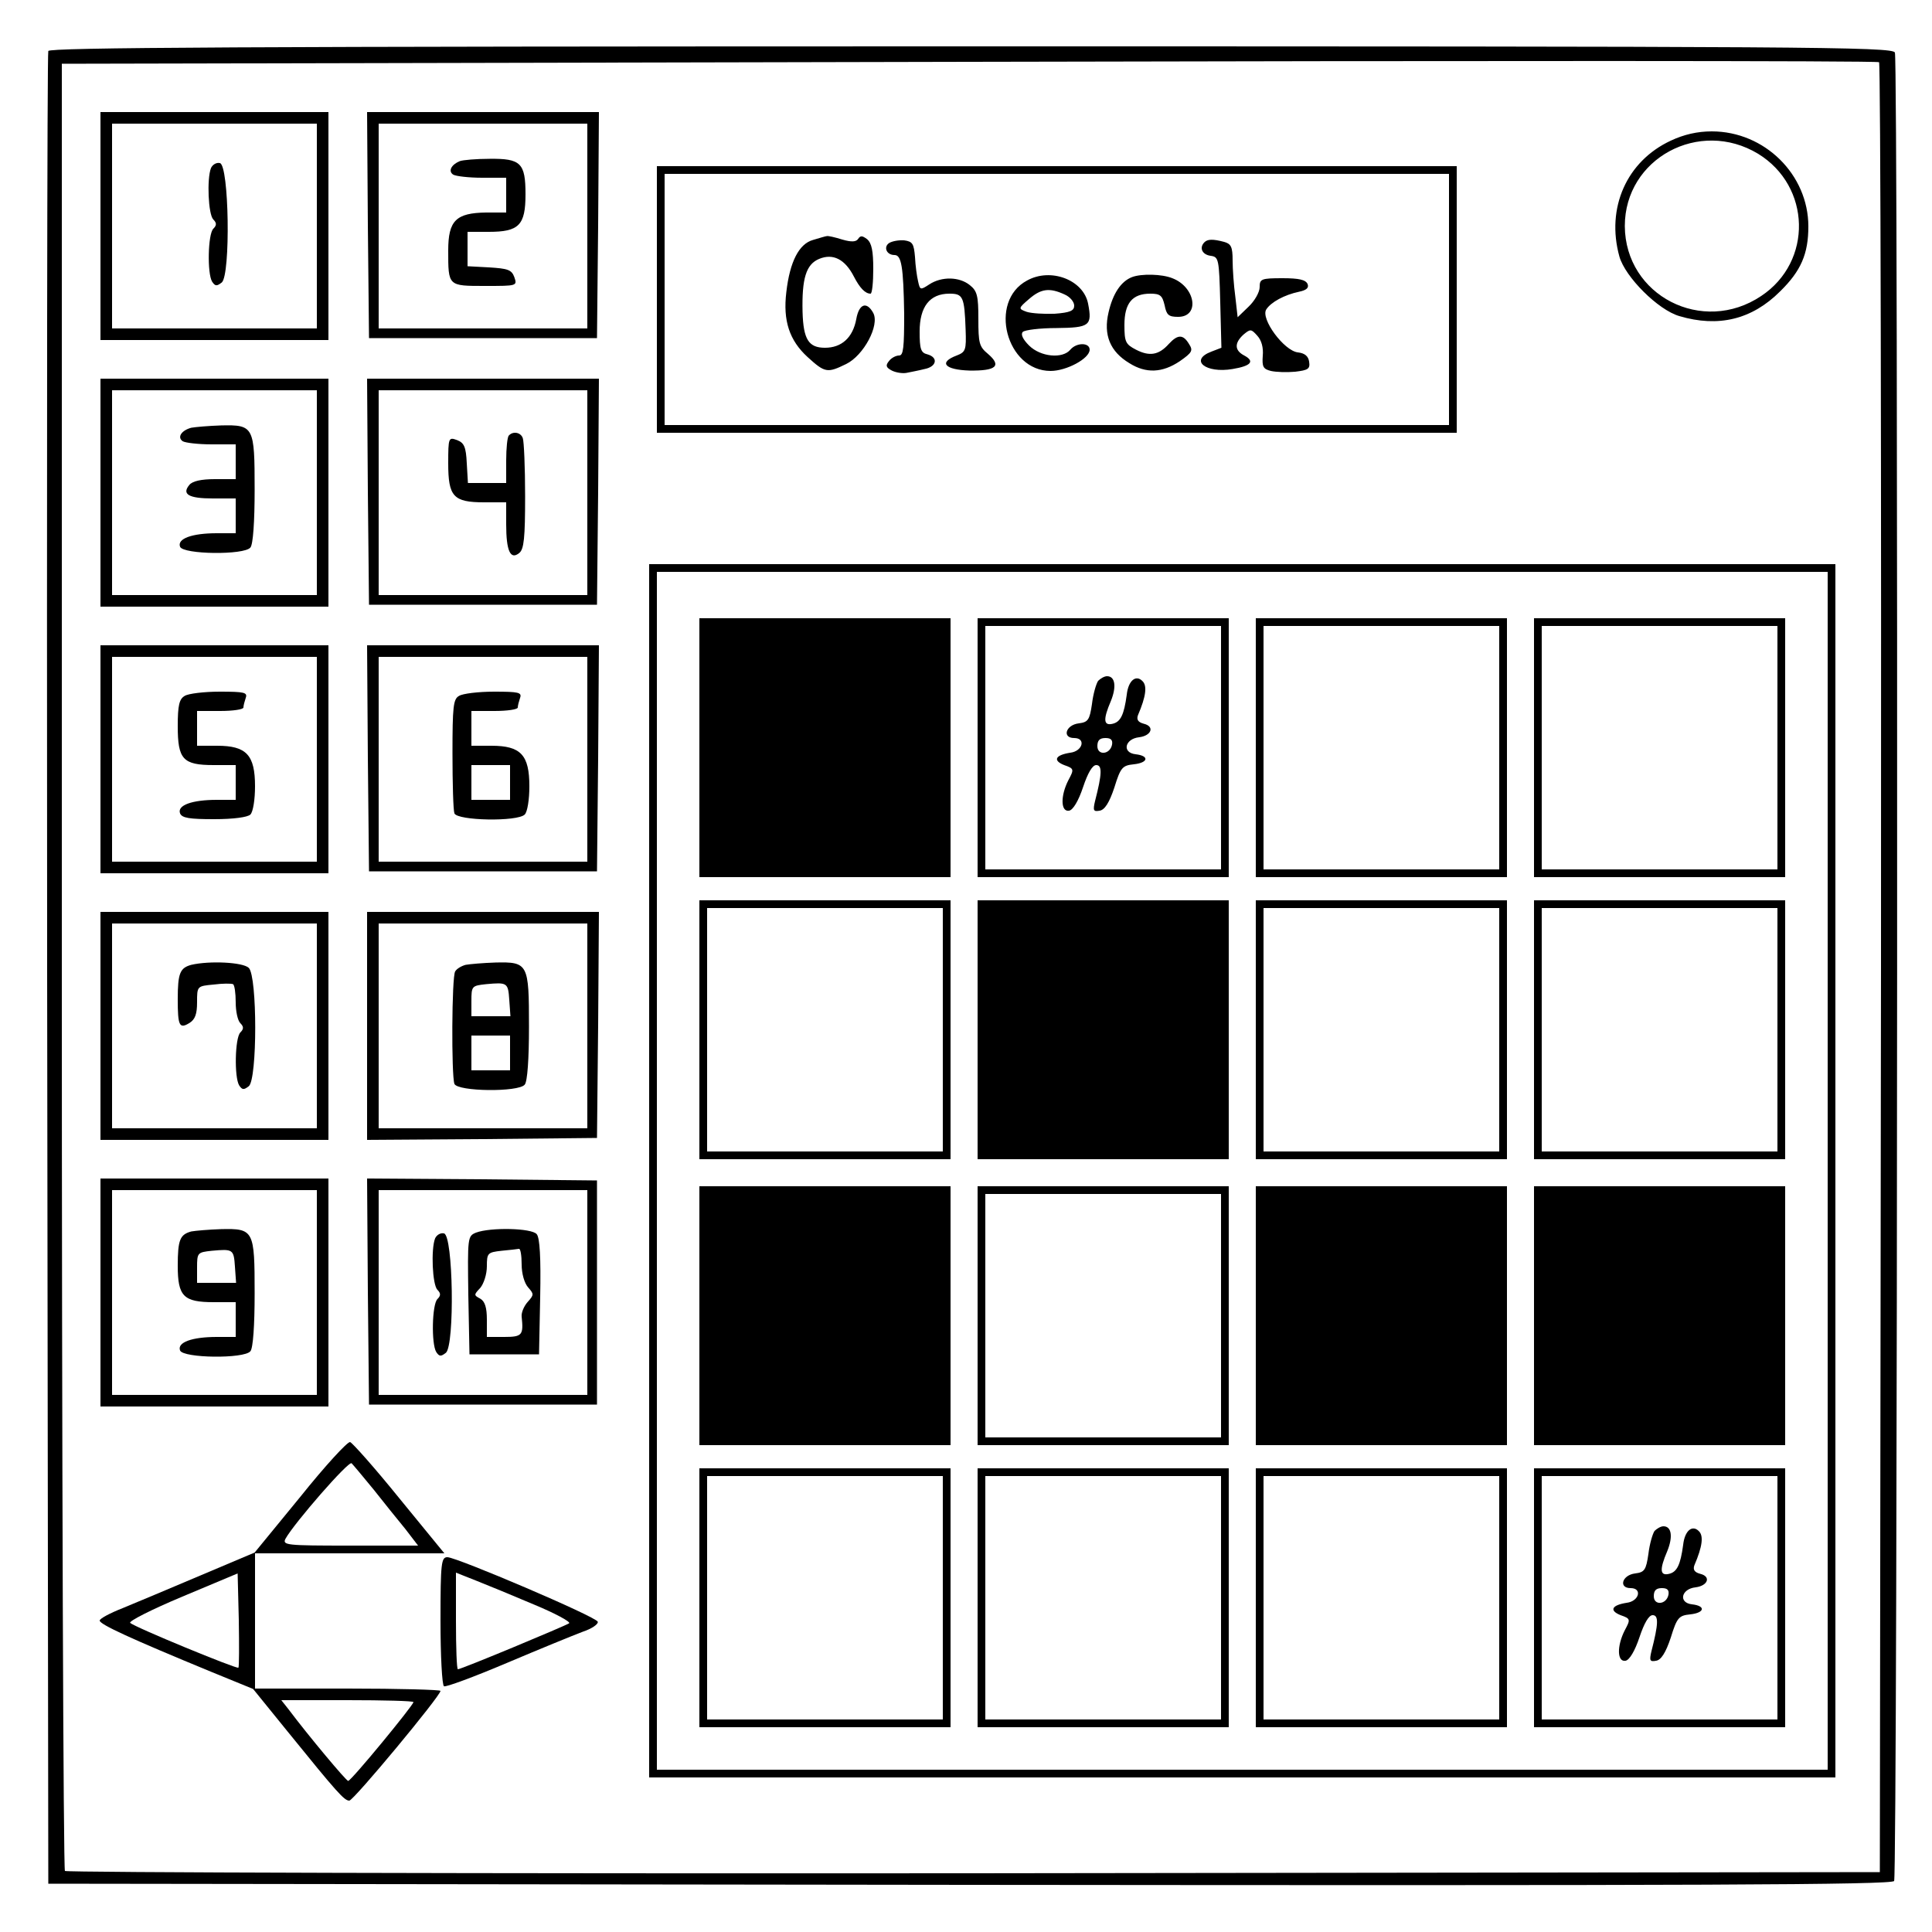 <svg version="1" xmlns="http://www.w3.org/2000/svg" width="666.667" height="666.667" viewBox="0 0 500 500"><path d="M12.5 13.2c-.3.7-.4 107.7-.3 237.8l.3 236.5 238.4.3c190.1.2 238.6 0 239.3-1 .9-1.5 1.1-470.8.2-473.2-.6-1.5-22.5-1.6-239-1.6-189.9 0-238.6.3-238.9 1.2zm474.3 237.4l-.3 233.9-234.4.3c-129 .1-234.9-.2-235.3-.6-.4-.4-.8-105.9-.8-234.3V16.5l234.7-.5c129.2-.3 235.1-.3 235.6.1.4.3.6 105.8.5 234.5z"/><path d="M26 58.5V88h59V29H26v29.5zm56 0V85H29V32h53v26.5z"/><path d="M54.6 43.5c-1.1 2.8-.7 12 .6 13.3.9.9.9 1.5 0 2.4-1.4 1.4-1.6 11.6-.3 13.7.8 1.2 1.2 1.2 2.5.2 2.3-2 1.9-30.4-.5-30.9-.9-.2-1.9.4-2.3 1.3zM95.2 58.2l.3 29.3h59l.3-29.3.2-29.2H95l.2 29.2zm56.8.3V85H98V32h54v26.5z"/><path d="M119 41.7c-2.2.9-3.1 2.6-1.7 3.5.7.4 4 .8 7.5.8h6.2v9h-5.2c-7.8.1-9.8 2.1-9.8 9.8 0 9.3-.1 9.2 9.6 9.2 8.2 0 8.3 0 7.5-2.3-.7-1.9-1.7-2.2-6.5-2.5l-5.6-.3V60h5.5c7.8 0 9.5-1.7 9.5-9.7 0-8.1-1.2-9.3-9.3-9.2-3.4 0-6.9.3-7.7.6zM432.4 36.4c-11.4 5.3-16.8 17.4-13.3 30 1.5 5.3 10 13.8 15.5 15.4 10.1 3 18.8.9 26.1-6.4 5.4-5.3 7.3-9.7 7.3-16.8 0-13.4-11.3-24.6-25-24.6-3.7 0-7.2.8-10.6 2.4zm22.6 3.4c13.7 8.4 14.2 27.9.8 36.8-15.2 10.2-35.2-.1-35.3-18.1 0-17.5 19.3-27.9 34.5-18.7zM170 77.5V112h207V43H170v34.5zm205 0V110H172V45h203v32.5z"/><path d="M210.4 62.1c-3.6 1-6 5.6-6.9 13.5-.9 7.4.8 12.5 5.5 16.8 4.5 4.1 5.1 4.2 10 1.8 4.5-2.2 8.7-10 7-13.2-1.7-3.1-3.7-2.4-4.4 1.6-.9 4.8-3.8 7.4-8.1 7.4-4.2 0-5.6-2.1-5.8-9.3-.2-8.6.9-12.3 4.3-13.7 3.6-1.5 6.7.1 9 4.6 1.5 2.9 2.9 4.4 4.3 4.4.4 0 .7-2.9.7-6.4 0-4.6-.4-6.7-1.6-7.7-1.2-.9-1.7-1-2.3-.1-.5.8-1.7.9-4.1.2-1.9-.6-3.7-1-4-.9-.3 0-1.9.5-3.6 1zM230.1 62.9c-1.5 1-.7 3.1 1.4 3.1 1.8 0 2.3 3 2.5 15.2 0 8.7-.2 10.8-1.3 10.8-.8 0-2 .6-2.6 1.4-1 1.2-.8 1.7.7 2.5 1 .5 2.7.8 3.8.6 1-.2 3.1-.6 4.7-1 3.1-.6 3.6-3 .7-3.8-1.7-.4-2-1.4-2-5.9 0-6.4 2.6-9.8 7.7-9.8 3.5 0 3.9.7 4.2 9.3.2 5.3 0 5.8-2.3 6.7-4.8 1.8-3.1 3.7 3.3 3.9 6.9.1 8.4-1.2 4.8-4.3-2.3-1.9-2.5-2.8-2.5-9.1 0-5.9-.3-7.2-2.2-8.7-2.7-2.2-7.3-2.3-10.5-.2-2.3 1.5-2.4 1.5-2.9-.8-.3-1.2-.7-4.1-.8-6.3-.3-3.4-.6-4-2.8-4.3-1.4-.1-3.1.2-3.9.7zM311.7 62.7c-1.4 1.4-.6 3.2 1.6 3.5 2.1.3 2.2.7 2.5 12.1l.3 11.7-2.6 1c-5.8 2.2-1.5 5.7 5.5 4.5 4.8-.8 5.8-2 3-3.5-2.5-1.3-2.6-3.2-.2-5.4 1.8-1.5 2-1.5 3.6.3 1.1 1.2 1.6 3.1 1.4 5.2-.2 2.8.1 3.4 2.1 3.9 1.3.3 4.1.4 6.3.2 3.3-.4 3.9-.7 3.6-2.6-.2-1.4-1.1-2.2-2.9-2.4-3.6-.4-9.7-8.7-8.2-11.1 1.2-1.9 4.7-3.8 8.5-4.6 1.9-.4 2.6-1 2.2-2-.5-1.1-2.2-1.5-6.5-1.5-5.5 0-5.9.2-5.9 2.3 0 1.3-1.3 3.6-2.9 5.1l-2.8 2.7-.6-5.3c-.4-2.9-.7-7.2-.7-9.4 0-3.5-.4-4.3-2.2-4.8-3-.8-4.3-.7-5.1.1zM265.8 72.6C255.7 78 260.4 96 271.9 96c4.1 0 10.1-3.2 10.1-5.5 0-1.9-3.4-1.9-5 0-2 2.4-7.7 1.9-10.7-1.1-1.6-1.6-2.2-2.9-1.6-3.5.5-.5 4.4-1 8.7-1 8.6-.1 9.3-.6 8.2-6.3-1.2-6.2-9.7-9.4-15.8-6zm9.7 3.6c1.4.6 2.5 1.9 2.5 2.9 0 1.3-1 1.8-5.1 2.1-2.7.1-6-.1-7.2-.5-2.2-.8-2.2-.9.6-3.3 3.1-2.7 5.3-3 9.2-1.2zM293 71.7c-2.9 1.1-5 4.3-6.1 9.1-1.4 5.9.4 10.2 5.4 13.2 4.3 2.7 8.5 2.5 13-.5 3.3-2.3 3.5-2.8 2.4-4.5-1.5-2.5-2.9-2.5-5.2 0-2.6 2.9-5 3.3-8.5 1.5-2.7-1.4-3-2-3-6.4 0-5.6 2-8.1 6.7-8.1 2.6 0 3.1.5 3.7 3 .5 2.5 1 3 3.5 3 5.7 0 4.5-7.7-1.5-10-2.7-1.1-8-1.2-10.4-.3zM26 127.5V157h59V98H26v29.5zm56 0V154H29v-53h53v26.5z"/><path d="M49.5 110.7c-2.6.7-3.7 2.5-2.2 3.5.7.4 4 .8 7.5.8H61v9h-5.4c-3.5 0-5.8.5-6.6 1.5-2 2.4-.2 3.5 6.1 3.5H61v9h-4.9c-6.4 0-10.3 1.4-9.5 3.5.8 2 16.6 2.2 18.2.2.7-.8 1.1-6.7 1.1-15 0-16.3-.2-16.8-8.7-16.6-3.1.1-6.6.4-7.7.6zM95.2 127.2l.3 29.3h59l.3-29.3.2-29.2H95l.2 29.2zm56.8.3V154H98v-53h54v26.5z"/><path d="M131.7 112.7c-.4.3-.7 3.3-.7 6.5v5.8h-9.9l-.3-5.1c-.2-4.3-.7-5.3-2.5-6-2.2-.8-2.3-.7-2.3 6 0 8.6 1.3 10.1 9.3 10.1h5.7v5.7c0 6.9 1.1 9.3 3.4 7.4 1.2-1 1.5-3.9 1.5-14.7 0-7.5-.3-14.2-.6-15-.5-1.5-2.5-1.9-3.6-.7zM168 303v157h307V146H168v157zm305 0v155H170V148h303v155z"/><path d="M181 193.5V227h65v-67h-65v33.5zM253 193.5V227h65v-67h-65v33.5zm63 0V225h-61v-63h61v31.5z"/><path d="M284.2 176.2c-.5.7-1.3 3.4-1.6 6-.6 4.1-1 4.7-3.4 5-3.4.4-4.4 3.8-1.2 3.8 3.1 0 2.2 3.4-1 3.8-3.9.6-4.6 2-1.6 3.2 2.6.9 2.6 1.1 1.1 3.9-2.1 4.1-2 8.3.2 7.9 1-.2 2.4-2.5 3.6-6.1 1.2-3.6 2.4-5.7 3.4-5.7 1.6 0 1.5 2.3-.3 9.3-.6 2.5-.4 2.8 1.2 2.5 1.3-.2 2.5-2.1 3.8-6 1.6-5.2 2.1-5.7 5-6 3.8-.4 4.1-2.2.5-2.6-3.6-.4-2.8-4 .9-4.4 3.2-.4 4.1-2.8 1.2-3.5-1.5-.4-1.9-1.1-1.5-2.2 2.1-4.9 2.4-7.6 1.2-8.8-1.7-1.8-3.7-.2-4.1 3.5-.7 5.2-1.6 7-3.6 7.5-2.4.6-2.6-1-.5-5.9 1.5-3.7 1.1-6.4-1-6.4-.7 0-1.7.6-2.3 1.2zm3.6 16.5c-.5 2.6-3.8 2.9-3.8.4 0-1.5.6-2.1 2.1-2.1 1.4 0 1.9.5 1.7 1.7zM325 193.5V227h65v-67h-65v33.5zm63 0V225h-61v-63h61v31.5zM397 193.5V227h65v-67h-65v33.5zm63 0V225h-61v-63h61v31.5zM181 266.5V300h65v-67h-65v33.5zm63 0V298h-61v-63h61v31.5zM253 266.5V300h65v-67h-65v33.5zM325 266.5V300h65v-67h-65v33.5zm63 0V298h-61v-63h61v31.5zM397 266.5V300h65v-67h-65v33.5zm63 0V298h-61v-63h61v31.5zM181 340.5V374h65v-67h-65v33.5zM253 340.5V374h65v-67h-65v33.5zm63 0V372h-61v-63h61v31.5zM325 340.5V374h65v-67h-65v33.5zM397 340.5V374h65v-67h-65v33.5zM181 413.5V447h65v-67h-65v33.5zm63 0V445h-61v-63h61v31.5zM253 413.5V447h65v-67h-65v33.5zm63 0V445h-61v-63h61v31.5zM325 413.5V447h65v-67h-65v33.5zm63 0V445h-61v-63h61v31.5zM397 413.5V447h65v-67h-65v33.5zm63 0V445h-61v-63h61v31.5z"/><path d="M428.2 396.2c-.5.7-1.3 3.4-1.6 6-.6 4.1-1 4.7-3.4 5-3.4.4-4.4 3.8-1.2 3.8 3.1 0 2.2 3.4-1 3.8-3.9.6-4.6 2-1.6 3.2 2.6.9 2.6 1.1 1.1 3.9-2.1 4.1-2 8.3.2 7.9 1-.2 2.4-2.5 3.6-6.1 1.2-3.6 2.4-5.7 3.4-5.7 1.6 0 1.5 2.3-.3 9.3-.6 2.5-.4 2.8 1.2 2.5 1.3-.2 2.5-2.1 3.8-6 1.6-5.2 2.1-5.7 5-6 3.8-.4 4.1-2.2.5-2.6-3.6-.4-2.8-4 .9-4.4 3.2-.4 4.1-2.8 1.2-3.5-1.5-.4-1.9-1.1-1.5-2.2 2.1-4.9 2.4-7.6 1.2-8.8-1.7-1.8-3.7-.2-4.1 3.5-.7 5.2-1.6 7-3.6 7.5-2.4.6-2.6-1-.5-5.9 1.5-3.7 1.1-6.4-1-6.4-.7 0-1.7.6-2.3 1.2zm3.6 16.5c-.5 2.6-3.8 2.9-3.8.4 0-1.5.6-2.1 2.1-2.1 1.4 0 1.9.5 1.7 1.7zM26 196.5V226h59v-59H26v29.5zm56 0V223H29v-53h53v26.5z"/><path d="M47.8 180.1c-1.4.8-1.8 2.4-1.8 7.8 0 8.6 1.3 10.1 9.3 10.1H61v9h-4.9c-6.4 0-10.3 1.4-9.5 3.5.5 1.2 2.4 1.5 8.8 1.5 5 0 8.7-.5 9.4-1.2.7-.7 1.2-3.9 1.2-7.3 0-8.1-2.2-10.5-9.8-10.5H51v-9h6c3.3 0 6-.4 6-.9s.3-1.6.6-2.5c.5-1.4-.4-1.6-6.7-1.6-4.1 0-8.2.5-9.1 1.1zM95.2 196.2l.3 29.3h59l.3-29.3.2-29.2H95l.2 29.2zm56.8.3V223H98v-53h54v26.5z"/><path d="M118.8 180.1c-1.5.8-1.7 2.8-1.7 14.9 0 7.7.2 14.7.5 15.5.8 1.9 16.3 2.2 18.2.3.7-.7 1.2-3.9 1.2-7.3 0-8.1-2.2-10.5-9.8-10.5H122v-9h6c3.3 0 6-.4 6-.9s.3-1.6.6-2.5c.5-1.4-.4-1.6-6.7-1.6-4.1 0-8.2.5-9.1 1.1zm13.2 22.4v4.5h-10v-9h10v4.5zM26 265.5V295h59v-59H26v29.5zm56 0V292H29v-53h53v26.5z"/><path d="M49.5 249.7c-2.9.8-3.5 2.1-3.5 8.9 0 6.9.4 7.8 3.1 6.1 1.4-.9 1.9-2.3 1.9-5.3 0-4.2 0-4.2 4.3-4.6 2.3-.3 4.5-.3 5-.1.4.2.7 2.3.7 4.7 0 2.3.5 4.7 1.2 5.4.9.9.9 1.5 0 2.4-1.4 1.4-1.6 11.6-.3 13.7.8 1.2 1.2 1.2 2.5.2 2.2-1.9 2.2-28.3 0-30.6-1.5-1.5-10.2-1.9-14.9-.8zM95 265.5V295l29.8-.2 29.7-.3.3-29.3.2-29.2H95v29.5zm57 0V292H98v-53h54v26.5z"/><path d="M120.5 249.7c-1.1.3-2.3 1-2.7 1.7-.9 1.3-1 26.9-.2 29.1.8 2 16.6 2.2 18.2.2.7-.8 1.1-6.7 1.1-15 0-16.3-.2-16.8-8.7-16.6-3.1.1-6.6.4-7.7.6zm11.3 9.1l.3 4.2H122v-3.9c0-3.9.1-4 3.8-4.4 5.5-.5 5.7-.4 6 4.1zm.2 13.7v4.5h-10v-9h10v4.5zM26 334.5V364h59v-59H26v29.5zm56 0V361H29v-53h53v26.5z"/><path d="M49.5 318.7c-2.9.8-3.5 2.1-3.5 8.9 0 7.9 1.5 9.4 9.3 9.4H61v9h-4.9c-6.4 0-10.3 1.4-9.5 3.5.8 2 16.6 2.2 18.2.2.7-.8 1.1-6.7 1.1-15 0-16.3-.2-16.8-8.7-16.6-3.1.1-6.6.4-7.7.6zm11.3 9.1l.3 4.2H51v-3.9c0-3.9.1-4 3.8-4.4 5.5-.5 5.7-.4 6 4.1zM95.2 334.2l.3 29.3h59v-58l-29.8-.3L95 305l.2 29.2zm56.8.3V361H98v-53h54v26.5z"/><path d="M123.2 319c-2.2.9-2.2 1.2-2 16.2l.3 15.3h18l.3-14.9c.2-10.1-.1-15.3-.9-16.2-1.3-1.6-12-1.8-15.7-.4zm11.8 8.2c0 2.4.7 4.9 1.7 6 1.5 1.7 1.5 1.9-.1 3.7-1 1.1-1.7 2.8-1.6 3.8.5 4.8.2 5.3-4.5 5.3H126v-4.5c0-3.1-.5-4.7-1.7-5.4-1.7-.9-1.7-1 0-2.8.9-1.1 1.7-3.5 1.7-5.6 0-3.4.2-3.6 3.8-4 2-.2 4-.4 4.5-.5.4-.1.7 1.7.7 4zM112.6 320.5c-1.1 2.8-.7 12 .6 13.3.9.9.9 1.5 0 2.4-1.4 1.4-1.6 11.6-.3 13.7.8 1.2 1.2 1.2 2.5.2 2.3-2 1.9-30.4-.5-30.9-.9-.2-1.9.4-2.3 1.3zM77.7 387.4l-11.8 14.4-14.2 6c-7.8 3.3-16.8 7.1-20 8.4-3.3 1.3-5.9 2.7-5.9 3.2 0 1 8.1 4.7 28.7 13.2l11 4.5 9 11.1C87.3 464 89.1 466 90.4 466c1.1 0 23.6-27.1 23.6-28.4 0-.3-10.8-.6-24-.6H66v-35h49l-11.7-14.3c-6.3-7.8-12.1-14.3-12.7-14.5-.7-.1-6.5 6.2-12.9 14.2zm19-1.9c2.6 3.3 6.3 7.9 8.2 10.2l3.3 4.3H90.5c-16.4 0-17.5-.1-16.6-1.8 2.3-4.1 16.4-20.3 17.1-19.5.4.4 3 3.5 5.7 6.8zm-35 46.1c-.4.4-26.9-10.5-28-11.6-.5-.4 5.6-3.5 13.5-6.8l14.3-6 .3 12c.1 6.6.1 12.2-.1 12.4zm45.3 8.9c0 .8-16.2 20.5-16.9 20.4-.5 0-10.3-11.7-15.4-18.5l-1.9-2.4h17.1c9.4 0 17.1.2 17.1.5z"/><path d="M114 419.4c0 9.1.4 16.7.9 17 .4.3 7.7-2.4 16.2-6s17.3-7.2 19.7-8.1c2.4-.8 4.1-2 3.9-2.6-.4-1.3-36.3-16.6-38.9-16.7-1.6 0-1.8 1.4-1.8 16.4zm24.3-4.1c5.3 2.2 9.4 4.4 9 4.8-.8.6-27.9 11.9-28.8 11.9-.3 0-.5-5.6-.5-12.5V407l5.3 2.1c2.8 1.1 9.6 3.9 15 6.2z"/></svg>